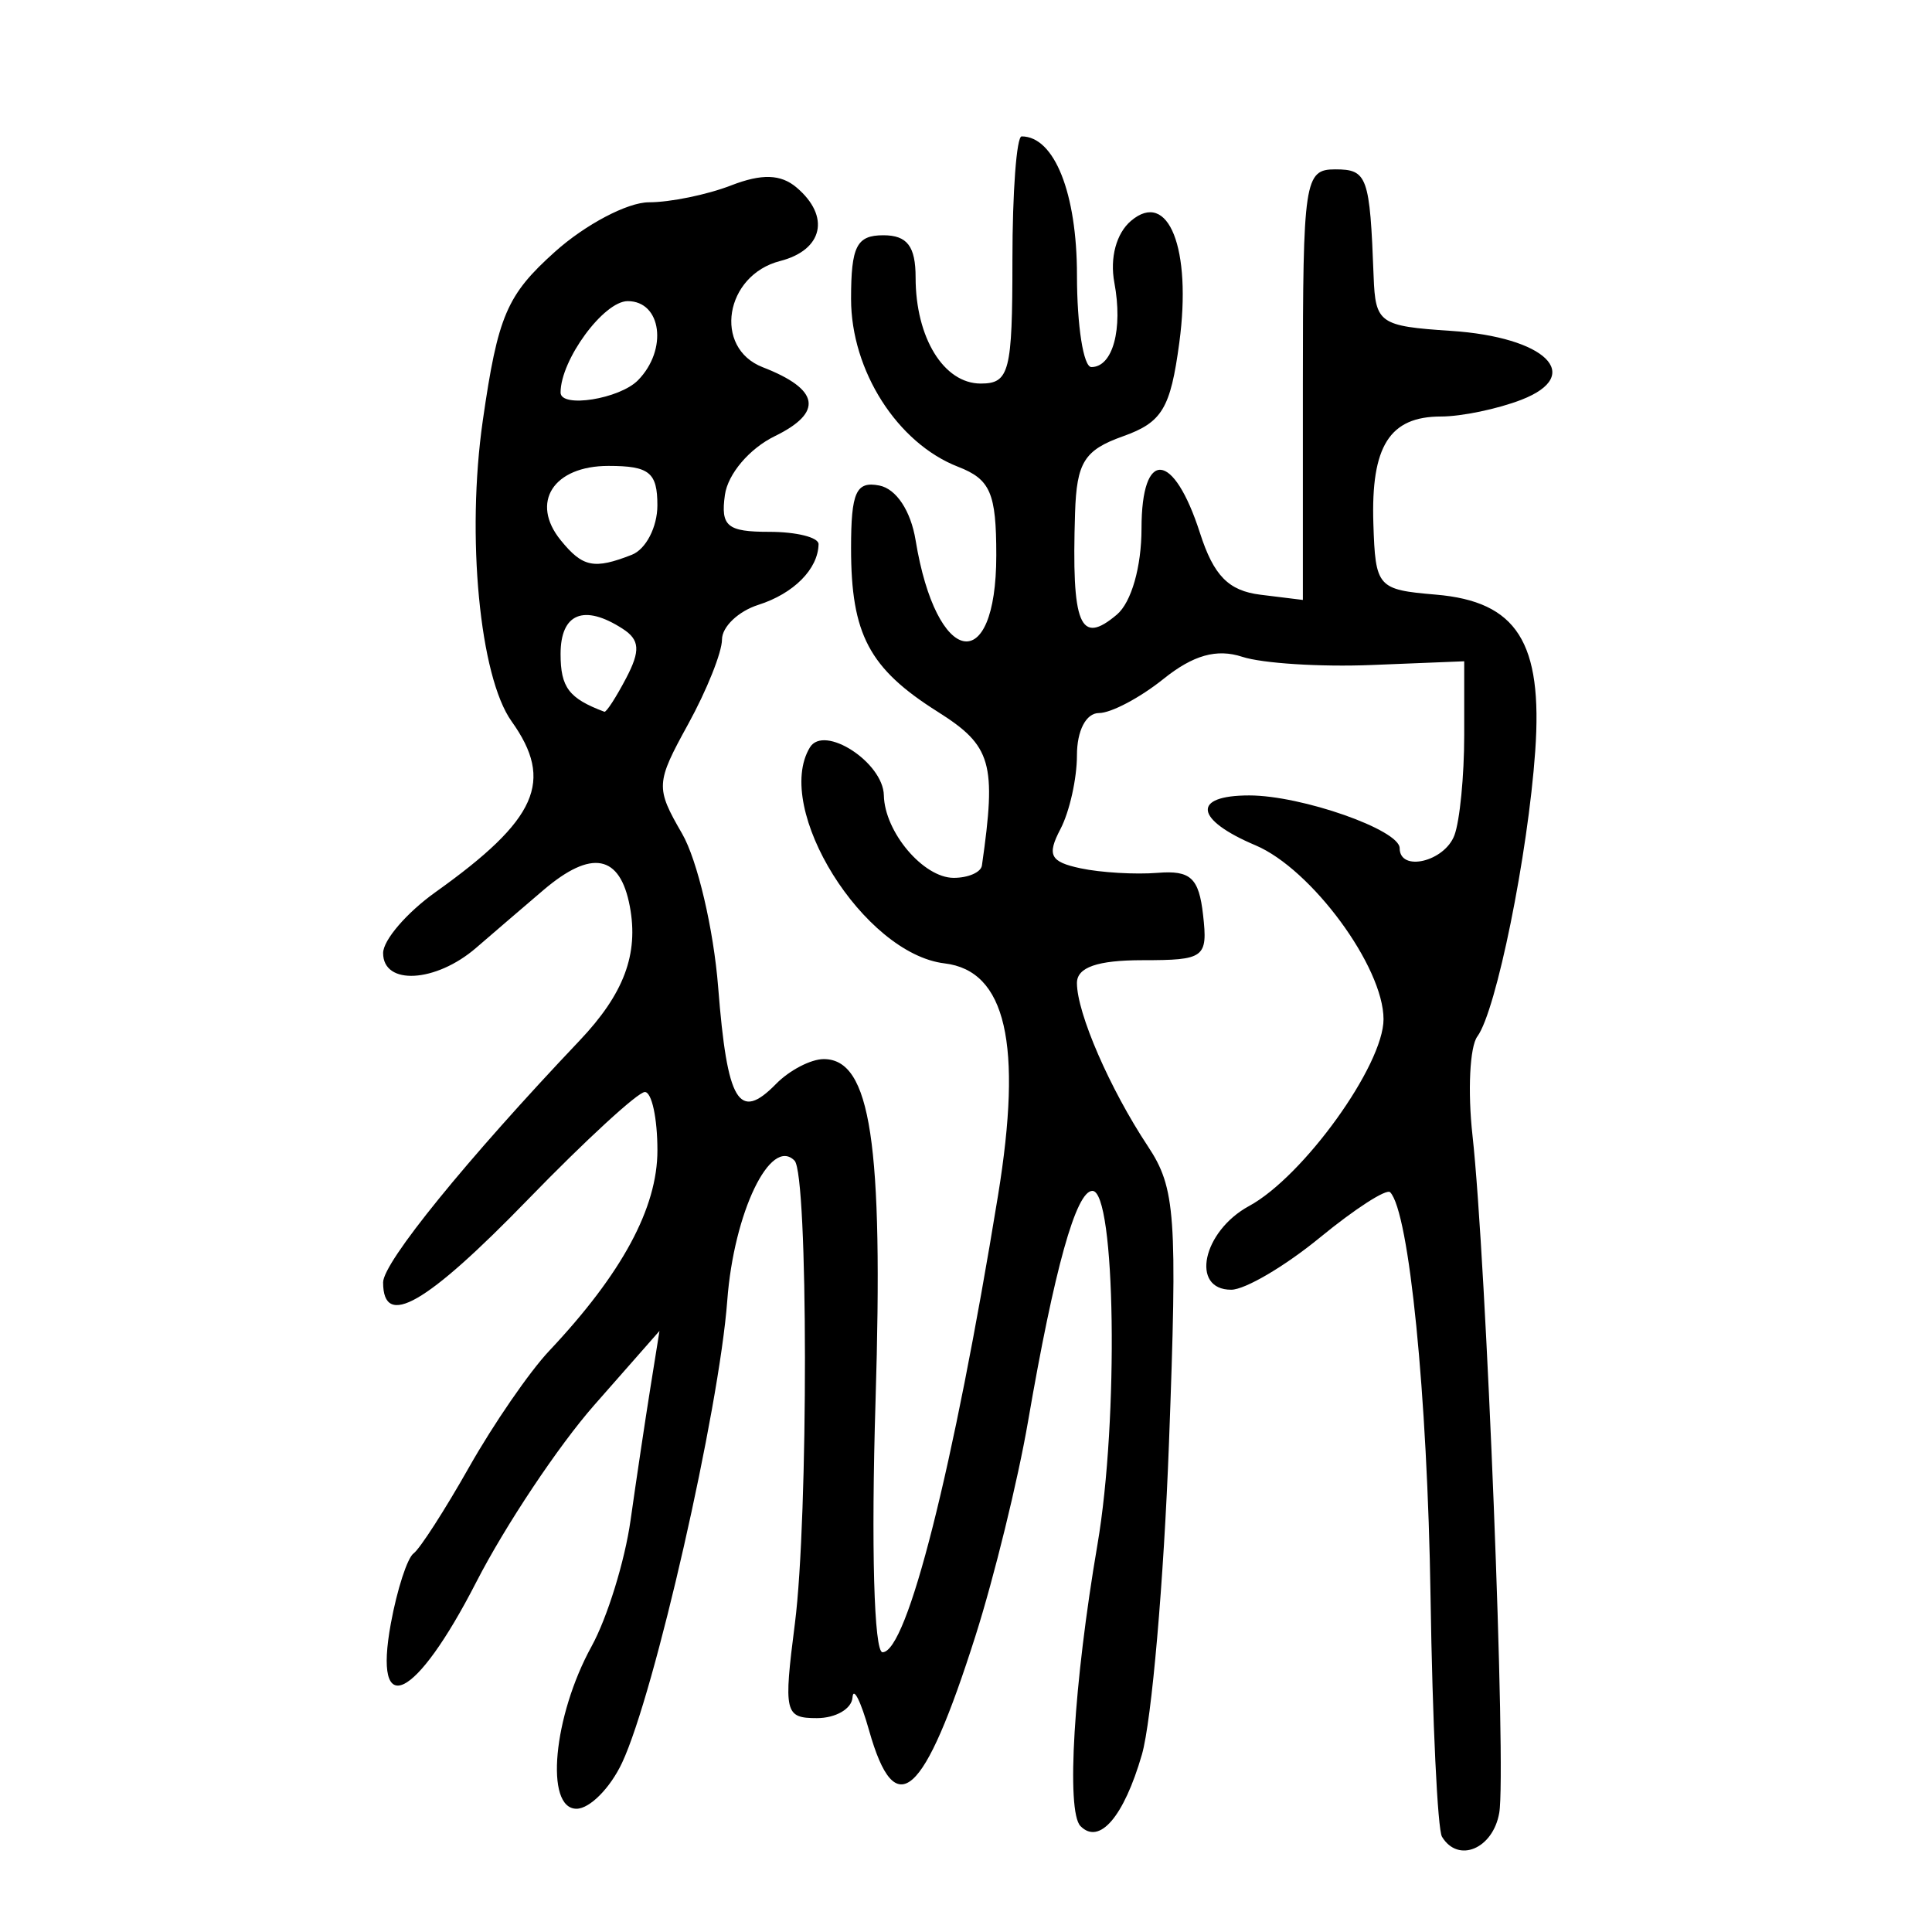 <?xml version="1.0" encoding="UTF-8" standalone="no"?>
<!-- Created with Inkscape (http://www.inkscape.org/) -->

<svg
   xmlns:dc="http://purl.org/dc/elements/1.1/"
   xmlns:cc="http://creativecommons.org/ns#"
   xmlns:rdf="http://www.w3.org/1999/02/22-rdf-syntax-ns#"
   xmlns:svg="http://www.w3.org/2000/svg"
   xmlns="http://www.w3.org/2000/svg"
   xmlns:sodipodi="http://sodipodi.sourceforge.net/DTD/sodipodi-0.dtd"
   xmlns:inkscape="http://www.inkscape.org/namespaces/inkscape"
   width="300"
   height="300"
   id="svg2"
   version="1.1"
   inkscape:version="0.48.4 r9939"
   sodipodi:docname="dessin.svg">
  <defs
     id="defs4" />
  <sodipodi:namedview
     id="base"
     pagecolor="#ffffff"
     bordercolor="#666666"
     borderopacity="1.0"
     inkscape:pageopacity="0.0"
     inkscape:pageshadow="2"
     inkscape:zoom="1.979899"
     inkscape:cx="73.020464"
     inkscape:cy="149.14493"
     inkscape:document-units="px"
     inkscape:current-layer="layer1"
     showgrid="false"
     inkscape:window-width="1215"
     inkscape:window-height="1000"
     inkscape:window-x="65"
     inkscape:window-y="24"
     inkscape:window-maximized="1" />
  <g
     inkscape:label="Calque 1"
     inkscape:groupmode="layer"
     id="layer1"
     transform="translate(0,-752.362)">
    <path
       style="fill:#000000"
       d="m 223.91,1037.569 c -0.682,-1.127 -1.482,-17.907 -1.777,-37.288 -0.476,-31.271 -3.318,-59.739 -6.27,-62.789 -0.568,-0.587 -5.476,2.579 -10.907,7.036 -5.431,4.457 -11.632,8.103 -13.78,8.103 -6.382,0 -4.439,-9.08 2.782,-13 8.437,-4.58 20.875,-21.862 20.875,-29.005 0,-8.136 -11.184,-23.326 -19.883,-27.006 -9.469,-4.005 -9.935,-7.744 -0.966,-7.744 8.111,0 23.355,5.345 23.355,8.189 0,3.745 6.957,2.107 8.502,-2.002 0.836,-2.226 1.521,-9.215 1.521,-15.532 l 0,-11.485 -14.407,0.579 c -7.924,0.319 -16.95,-0.255 -20.057,-1.274 -3.962,-1.3 -7.618,-0.273 -12.24,3.439 -3.625,2.911 -8.129,5.293 -10.011,5.293 -2.002,0 -3.421,2.723 -3.421,6.564 0,3.61 -1.152,8.763 -2.561,11.45 -2.128,4.061 -1.599,5.09 3.132,6.097 3.131,0.666 8.512,0.982 11.957,0.703 5.121,-0.415 6.409,0.776 7.057,6.528 0.75,6.655 0.241,7.036 -9.396,7.036 -7.011,0 -10.189,1.105 -10.189,3.544 0,4.67 5.116,16.444 11.014,25.345 4.302,6.493 4.6,10.68 3.279,46.053 -0.799,21.401 -2.692,43.187 -4.207,48.413 -2.803,9.667 -6.606,14.092 -9.539,11.098 -2.246,-2.293 -1.044,-22.199 2.638,-43.71 3.319,-19.389 2.812,-54.923 -0.784,-54.923 -2.534,0 -5.905,12.077 -9.997,35.819 -1.577,9.147 -5.245,24.114 -8.153,33.26 -8.032,25.265 -12.433,29.183 -16.525,14.711 -1.293,-4.573 -2.453,-6.876 -2.577,-5.117 -0.124,1.759 -2.611,3.198 -5.526,3.198 -5,0 -5.193,-0.833 -3.417,-14.711 2.108,-16.472 2.068,-69.686 -0.054,-71.853 -3.722,-3.801 -9.429,8.052 -10.447,21.701 -1.268,16.991 -11.293,61.056 -16.335,71.796 -1.843,3.926 -5.027,7.138 -7.075,7.138 -4.964,0 -3.631,-14.367 2.341,-25.226 2.43,-4.419 5.151,-13.216 6.047,-19.548 0.896,-6.332 2.274,-15.543 3.062,-20.468 l 1.433,-8.955 -10.126,11.513 c -5.569,6.332 -13.816,18.705 -18.326,27.494 -9.449,18.415 -16.052,21.608 -13.26,6.412 0.969,-5.274 2.558,-10.167 3.531,-10.874 0.973,-0.707 4.858,-6.745 8.634,-13.417 3.775,-6.673 9.359,-14.781 12.408,-18.017 11.324,-12.021 16.819,-22.198 16.819,-31.15 0,-4.982 -0.878,-9.058 -1.952,-9.058 -1.073,0 -9.215,7.484 -18.093,16.63 -15.901,16.382 -22.55,20.196 -22.55,12.934 0,-3.108 12.92,-19.011 30.504,-37.547 6.89,-7.263 9.196,-13.414 7.808,-20.827 -1.512,-8.078 -5.952,-8.915 -13.438,-2.531 -2.888,2.463 -7.583,6.492 -10.434,8.955 -6.262,5.409 -14.439,5.87 -14.439,0.814 0,-2.015 3.664,-6.278 8.143,-9.473 15.792,-11.266 18.443,-17.222 11.802,-26.52 -4.954,-6.936 -7.045,-28.799 -4.467,-46.701 2.346,-16.291 3.717,-19.495 11.224,-26.224 4.703,-4.216 11.257,-7.666 14.565,-7.666 3.308,0 9.043,-1.176 12.746,-2.613 4.782,-1.857 7.732,-1.766 10.186,0.313 5.289,4.482 4.119,9.708 -2.558,11.419 -8.581,2.199 -10.422,13.491 -2.688,16.493 8.832,3.429 9.452,7.002 1.859,10.707 -3.93,1.917 -7.287,5.872 -7.74,9.118 -0.68,4.87 0.356,5.733 6.89,5.733 4.23,0 7.674,0.863 7.653,1.919 -0.077,3.863 -3.857,7.669 -9.358,9.422 -3.101,0.988 -5.638,3.411 -5.638,5.384 0,1.973 -2.364,7.885 -5.253,13.137 -5.041,9.165 -5.079,9.849 -0.941,17.002 2.371,4.099 4.892,14.835 5.601,23.858 1.406,17.89 3.21,20.905 8.981,15.012 2.08,-2.124 5.416,-3.861 7.415,-3.861 7.295,0 9.267,13.022 8.04,53.088 -0.692,22.606 -0.236,39.017 1.084,39.017 3.82,0 10.989,-28.351 17.933,-70.913 3.844,-23.564 1.233,-34.916 -8.295,-36.054 -12.577,-1.503 -26.65,-24.06 -20.918,-33.531 2.197,-3.629 11.382,2.314 11.487,7.433 0.118,5.702 6.138,12.817 10.845,12.817 2.26,0 4.232,-0.863 4.383,-1.919 2.282,-15.939 1.523,-18.579 -6.865,-23.872 -10.654,-6.723 -13.455,-12.011 -13.455,-25.398 0,-8.706 0.78,-10.437 4.385,-9.733 2.628,0.513 4.887,3.919 5.638,8.503 3.219,19.644 12.528,21.365 12.528,2.315 0,-9.664 -0.915,-11.781 -5.935,-13.73 -9.427,-3.66 -16.616,-14.934 -16.616,-26.058 0,-8.183 0.864,-9.889 5.011,-9.889 3.709,0 5.011,1.706 5.011,6.564 0,9.342 4.373,16.462 10.111,16.462 4.456,0 4.923,-1.82 4.923,-19.189 0,-10.554 0.644,-19.189 1.432,-19.189 5.08,0 8.591,8.811 8.591,21.564 0,7.84 1.007,14.254 2.238,14.254 3.323,0 4.921,-5.875 3.567,-13.11 -0.722,-3.857 0.304,-7.661 2.589,-9.597 5.804,-4.919 9.459,4.31 7.496,18.93 -1.372,10.218 -2.663,12.362 -8.749,14.529 -5.998,2.135 -7.188,4.036 -7.437,11.886 -0.555,17.484 0.753,20.662 6.5,15.792 2.245,-1.903 3.819,-7.412 3.819,-13.37 0,-12.458 4.971,-12.064 9.082,0.719 2.127,6.616 4.429,8.961 9.396,9.572 l 6.578,0.81 0,-33.43 c 0,-31.724 0.256,-33.43 5.011,-33.43 5.007,0 5.389,1.063 5.975,16.63 0.274,7.273 0.902,7.716 11.991,8.447 14.732,0.971 20.787,6.883 10.958,10.699 -3.685,1.43 -9.307,2.601 -12.494,2.601 -7.977,0 -10.881,4.601 -10.495,16.63 0.318,9.901 0.633,10.26 9.687,11.026 12.613,1.067 16.635,7.396 15.446,24.307 -1.13,16.072 -6.054,40.342 -8.988,44.304 -1.174,1.585 -1.514,8.493 -0.755,15.351 2.146,19.396 5.281,98.783 4.155,105.214 -0.979,5.593 -6.38,7.846 -8.886,3.707 z M 97.239,857.642 c 2.225,-4.245 2.106,-5.925 -0.538,-7.636 -6.018,-3.894 -9.655,-2.421 -9.655,3.911 0,5.194 1.293,6.898 6.802,8.966 0.296,0.111 1.822,-2.247 3.391,-5.24 z m 0.877,-19.137 c 2.18,-0.854 3.963,-4.308 3.963,-7.675 0,-5.111 -1.255,-6.122 -7.595,-6.122 -8.558,0 -12.193,5.663 -7.412,11.546 3.412,4.198 5.166,4.555 11.044,2.252 z m 0.957,-27.102 c 4.647,-4.745 3.663,-12.281 -1.602,-12.281 -3.724,0 -10.425,9.122 -10.425,14.192 0,2.461 9.172,1.004 12.027,-1.911 z"
       id="path3172"
       inkscape:connector-curvature="0" />
  </g>
</svg>

